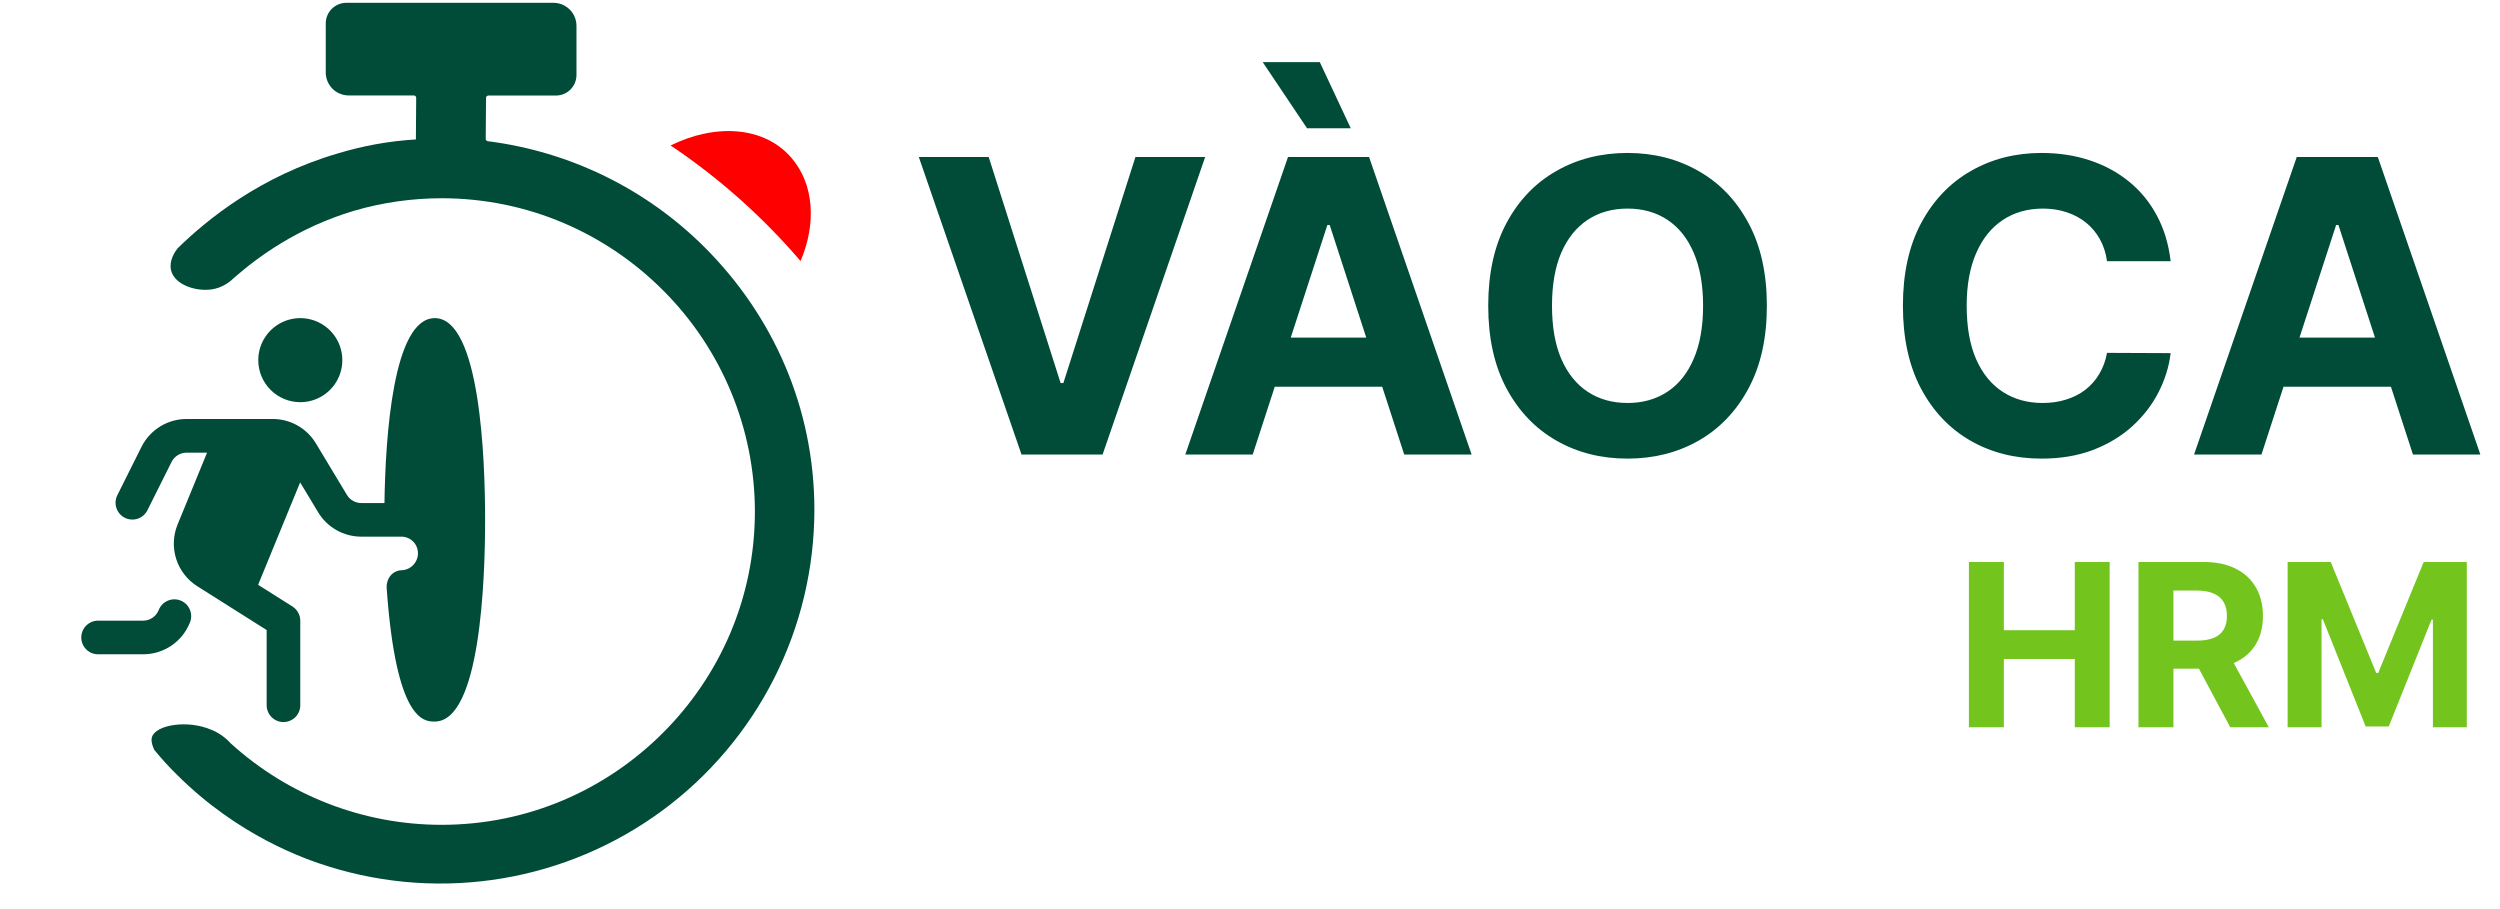 <svg width="110" height="40" viewBox="0 0 110 40" fill="none" xmlns="http://www.w3.org/2000/svg">
<path d="M43.503 6.909L46.667 16.855H46.788L49.959 6.909H53.027L48.514 20H44.947L40.428 6.909H43.503ZM55.119 20H52.153L56.672 6.909H60.239L64.752 20H61.786L58.507 9.901H58.404L55.119 20ZM54.933 14.854H61.939V17.015H54.933V14.854ZM57.509 5.643L55.56 2.735H58.072L59.433 5.643H57.509ZM77.742 13.454C77.742 14.882 77.471 16.097 76.93 17.098C76.393 18.099 75.66 18.864 74.731 19.393C73.806 19.917 72.767 20.179 71.612 20.179C70.448 20.179 69.404 19.915 68.48 19.386C67.555 18.858 66.824 18.093 66.287 17.092C65.75 16.09 65.482 14.878 65.482 13.454C65.482 12.027 65.75 10.812 66.287 9.811C66.824 8.81 67.555 8.047 68.48 7.523C69.404 6.994 70.448 6.73 71.612 6.73C72.767 6.73 73.806 6.994 74.731 7.523C75.66 8.047 76.393 8.81 76.93 9.811C77.471 10.812 77.742 12.027 77.742 13.454ZM74.936 13.454C74.936 12.53 74.797 11.75 74.52 11.115C74.248 10.48 73.862 9.999 73.363 9.67C72.865 9.342 72.281 9.178 71.612 9.178C70.943 9.178 70.359 9.342 69.86 9.67C69.362 9.999 68.974 10.48 68.697 11.115C68.424 11.75 68.288 12.53 68.288 13.454C68.288 14.379 68.424 15.159 68.697 15.794C68.974 16.429 69.362 16.91 69.86 17.239C70.359 17.567 70.943 17.731 71.612 17.731C72.281 17.731 72.865 17.567 73.363 17.239C73.862 16.91 74.248 16.429 74.52 15.794C74.797 15.159 74.936 14.379 74.936 13.454ZM95.508 11.492H92.709C92.658 11.13 92.553 10.808 92.396 10.527C92.238 10.242 92.035 9.999 91.788 9.798C91.541 9.598 91.256 9.445 90.932 9.338C90.612 9.232 90.265 9.178 89.89 9.178C89.212 9.178 88.622 9.347 88.119 9.683C87.617 10.016 87.227 10.501 86.95 11.141C86.673 11.776 86.534 12.547 86.534 13.454C86.534 14.388 86.673 15.172 86.95 15.807C87.231 16.442 87.623 16.921 88.126 17.245C88.629 17.569 89.21 17.731 89.871 17.731C90.242 17.731 90.585 17.682 90.9 17.584C91.219 17.486 91.503 17.343 91.75 17.155C91.997 16.964 92.202 16.732 92.364 16.459C92.53 16.186 92.645 15.875 92.709 15.526L95.508 15.538C95.436 16.139 95.255 16.719 94.965 17.277C94.68 17.831 94.294 18.327 93.808 18.766C93.327 19.201 92.751 19.546 92.082 19.802C91.418 20.053 90.665 20.179 89.826 20.179C88.658 20.179 87.614 19.915 86.694 19.386C85.778 18.858 85.053 18.093 84.521 17.092C83.992 16.09 83.728 14.878 83.728 13.454C83.728 12.027 83.996 10.812 84.533 9.811C85.07 8.81 85.799 8.047 86.719 7.523C87.64 6.994 88.675 6.73 89.826 6.73C90.585 6.73 91.288 6.837 91.935 7.05C92.587 7.263 93.165 7.574 93.668 7.983C94.171 8.388 94.579 8.884 94.895 9.472C95.215 10.06 95.419 10.734 95.508 11.492ZM99.504 20H96.538L101.057 6.909H104.624L109.136 20H106.17L102.891 9.901H102.789L99.504 20ZM99.318 14.854H106.324V17.015H99.318V14.854Z" fill="#004C39"/>
<path d="M86.632 32V24.727H88.17V27.728H91.291V24.727H92.825V32H91.291V28.996H88.17V32H86.632ZM94.093 32V24.727H96.962C97.512 24.727 97.98 24.826 98.369 25.022C98.759 25.216 99.056 25.492 99.26 25.849C99.466 26.204 99.569 26.622 99.569 27.103C99.569 27.586 99.465 28.001 99.256 28.349C99.048 28.695 98.746 28.96 98.351 29.145C97.958 29.329 97.482 29.422 96.923 29.422H95.002V28.186H96.675C96.968 28.186 97.212 28.146 97.406 28.065C97.6 27.985 97.745 27.864 97.84 27.703C97.937 27.542 97.985 27.342 97.985 27.103C97.985 26.861 97.937 26.658 97.84 26.492C97.745 26.326 97.599 26.201 97.403 26.116C97.209 26.028 96.963 25.984 96.668 25.984H95.631V32H94.093ZM98.021 28.69L99.828 32H98.131L96.362 28.69H98.021ZM100.656 24.727H102.552L104.555 29.614H104.64L106.643 24.727H108.539V32H107.048V27.266H106.987L105.105 31.965H104.089L102.207 27.249H102.147V32H100.656V24.727Z" fill="#73C41D"/>
<path d="M35.224 11.487C35.926 9.837 35.82 8.119 34.838 6.962C33.645 5.558 31.505 5.418 29.506 6.4C31.634 7.828 33.558 9.539 35.224 11.487Z" fill="#FF0000"/>
<path d="M8.354 27.396C8.19 27.808 7.906 28.161 7.539 28.41C7.171 28.658 6.738 28.79 6.294 28.788H4.335C4.236 28.791 4.138 28.774 4.046 28.738C3.954 28.702 3.87 28.648 3.799 28.579C3.729 28.51 3.672 28.427 3.634 28.336C3.596 28.245 3.576 28.148 3.576 28.049C3.576 27.95 3.596 27.852 3.634 27.761C3.672 27.67 3.729 27.588 3.799 27.519C3.87 27.45 3.954 27.396 4.046 27.36C4.138 27.324 4.236 27.306 4.335 27.309H6.294C6.442 27.31 6.587 27.266 6.709 27.183C6.832 27.1 6.927 26.982 6.982 26.845C7.017 26.754 7.07 26.67 7.138 26.599C7.205 26.528 7.287 26.472 7.376 26.433C7.466 26.393 7.563 26.372 7.661 26.371C7.759 26.369 7.856 26.387 7.947 26.424C8.038 26.46 8.121 26.515 8.191 26.583C8.261 26.652 8.316 26.734 8.354 26.824C8.392 26.915 8.412 27.012 8.412 27.11C8.412 27.208 8.393 27.305 8.355 27.395L8.354 27.396ZM13.213 17.696C13.579 17.696 13.936 17.588 14.24 17.385C14.544 17.182 14.782 16.893 14.922 16.555C15.062 16.217 15.098 15.845 15.027 15.486C14.956 15.128 14.78 14.798 14.521 14.539C14.262 14.281 13.933 14.104 13.574 14.033C13.215 13.962 12.844 13.998 12.506 14.138C12.168 14.278 11.879 14.515 11.675 14.819C11.472 15.123 11.364 15.481 11.364 15.847C11.364 16.337 11.559 16.808 11.905 17.154C12.252 17.501 12.722 17.696 13.213 17.696ZM19.13 13.998C17.295 13.998 16.959 19.209 16.916 22.134H15.898C15.77 22.134 15.645 22.101 15.534 22.038C15.423 21.976 15.33 21.885 15.265 21.776L13.9 19.51C13.703 19.182 13.425 18.911 13.092 18.722C12.759 18.534 12.383 18.435 12 18.435H10.247C10.224 18.434 10.2 18.434 10.177 18.435H8.21C7.798 18.435 7.394 18.55 7.044 18.766C6.693 18.983 6.41 19.293 6.226 19.661L5.155 21.805C5.073 21.979 5.062 22.18 5.125 22.363C5.188 22.546 5.32 22.696 5.493 22.783C5.666 22.869 5.866 22.885 6.05 22.826C6.234 22.767 6.388 22.638 6.478 22.467L7.549 20.325C7.61 20.203 7.705 20.099 7.821 20.027C7.938 19.955 8.073 19.917 8.21 19.917H9.111L7.814 23.078C7.616 23.56 7.594 24.098 7.753 24.595C7.912 25.092 8.241 25.517 8.682 25.795L11.733 27.722V31.011C11.73 31.11 11.748 31.208 11.784 31.3C11.819 31.392 11.874 31.476 11.943 31.547C12.011 31.618 12.094 31.674 12.185 31.712C12.276 31.751 12.374 31.77 12.473 31.77C12.571 31.77 12.669 31.751 12.76 31.712C12.851 31.674 12.934 31.618 13.003 31.547C13.072 31.476 13.126 31.392 13.162 31.3C13.198 31.208 13.215 31.11 13.212 31.011V27.311C13.212 27.186 13.18 27.063 13.12 26.954C13.06 26.845 12.973 26.752 12.867 26.685L11.357 25.732L13.206 21.225L13.997 22.538C14.194 22.866 14.473 23.138 14.806 23.326C15.139 23.514 15.516 23.613 15.898 23.613H17.663C17.759 23.613 17.854 23.632 17.942 23.669C18.031 23.706 18.111 23.759 18.179 23.828C18.246 23.895 18.3 23.976 18.336 24.065C18.372 24.154 18.391 24.249 18.39 24.344V24.359C18.386 24.553 18.306 24.738 18.168 24.875C18.03 25.011 17.845 25.089 17.65 25.091C17.243 25.12 16.985 25.476 17.014 25.884C17.43 31.748 18.664 31.748 19.128 31.748C21.131 31.748 21.345 25.541 21.345 22.873C21.345 20.205 21.129 13.997 19.128 13.997L19.13 13.998Z" fill="#004C39"/>
<path d="M18.299 6.135C17.136 6.204 15.985 6.411 14.87 6.749C11.445 7.751 9.118 9.656 7.822 10.918C7.819 10.921 7.816 10.925 7.813 10.928C7.683 11.093 7.43 11.478 7.526 11.893C7.688 12.542 8.625 12.831 9.305 12.734C9.789 12.67 10.143 12.381 10.304 12.219L10.309 12.215C11.344 11.309 13.091 10.017 15.58 9.273C16.831 8.909 18.127 8.724 19.429 8.723C23.247 8.723 26.676 10.276 29.169 12.769C30.45 14.047 31.467 15.565 32.161 17.235C32.855 18.906 33.214 20.697 33.215 22.507C33.215 26.324 31.662 29.754 29.169 32.246C26.676 34.739 23.249 36.292 19.429 36.292C15.995 36.293 12.684 35.012 10.145 32.701C9.912 32.444 9.625 32.243 9.305 32.113C8.27 31.66 6.846 31.886 6.685 32.436C6.653 32.532 6.653 32.69 6.776 32.973C6.78 32.981 6.785 32.989 6.79 32.996C7.101 33.378 7.433 33.742 7.784 34.086C10.47 36.771 13.414 37.806 14.482 38.132C16.943 38.898 19.551 39.076 22.094 38.65C24.637 38.224 27.044 37.207 29.122 35.68C31.199 34.153 32.889 32.159 34.055 29.859C35.221 27.56 35.83 25.018 35.833 22.44C35.833 17.91 33.989 13.867 31.013 10.89C28.437 8.314 25.077 6.669 21.462 6.213C21.438 6.21 21.415 6.198 21.399 6.179C21.382 6.161 21.373 6.137 21.372 6.113L21.385 4.333V4.306C21.385 4.279 21.396 4.253 21.416 4.234C21.435 4.214 21.461 4.204 21.488 4.204H24.459C24.578 4.204 24.696 4.181 24.806 4.135C24.916 4.09 25.016 4.023 25.1 3.939C25.184 3.854 25.251 3.755 25.296 3.645C25.342 3.534 25.365 3.417 25.365 3.298V1.132C25.364 0.865 25.257 0.609 25.068 0.42C24.879 0.231 24.623 0.125 24.356 0.124H15.239C15.12 0.124 15.002 0.147 14.892 0.192C14.782 0.238 14.682 0.305 14.598 0.389C14.514 0.473 14.447 0.573 14.402 0.683C14.356 0.793 14.333 0.91 14.333 1.029V3.191C14.334 3.458 14.44 3.715 14.629 3.904C14.818 4.093 15.074 4.199 15.342 4.2H18.209C18.223 4.2 18.236 4.203 18.248 4.208C18.261 4.213 18.272 4.221 18.282 4.23C18.291 4.24 18.299 4.251 18.304 4.264C18.309 4.276 18.312 4.289 18.312 4.303V4.329" fill="#004C39"/>
</svg>
